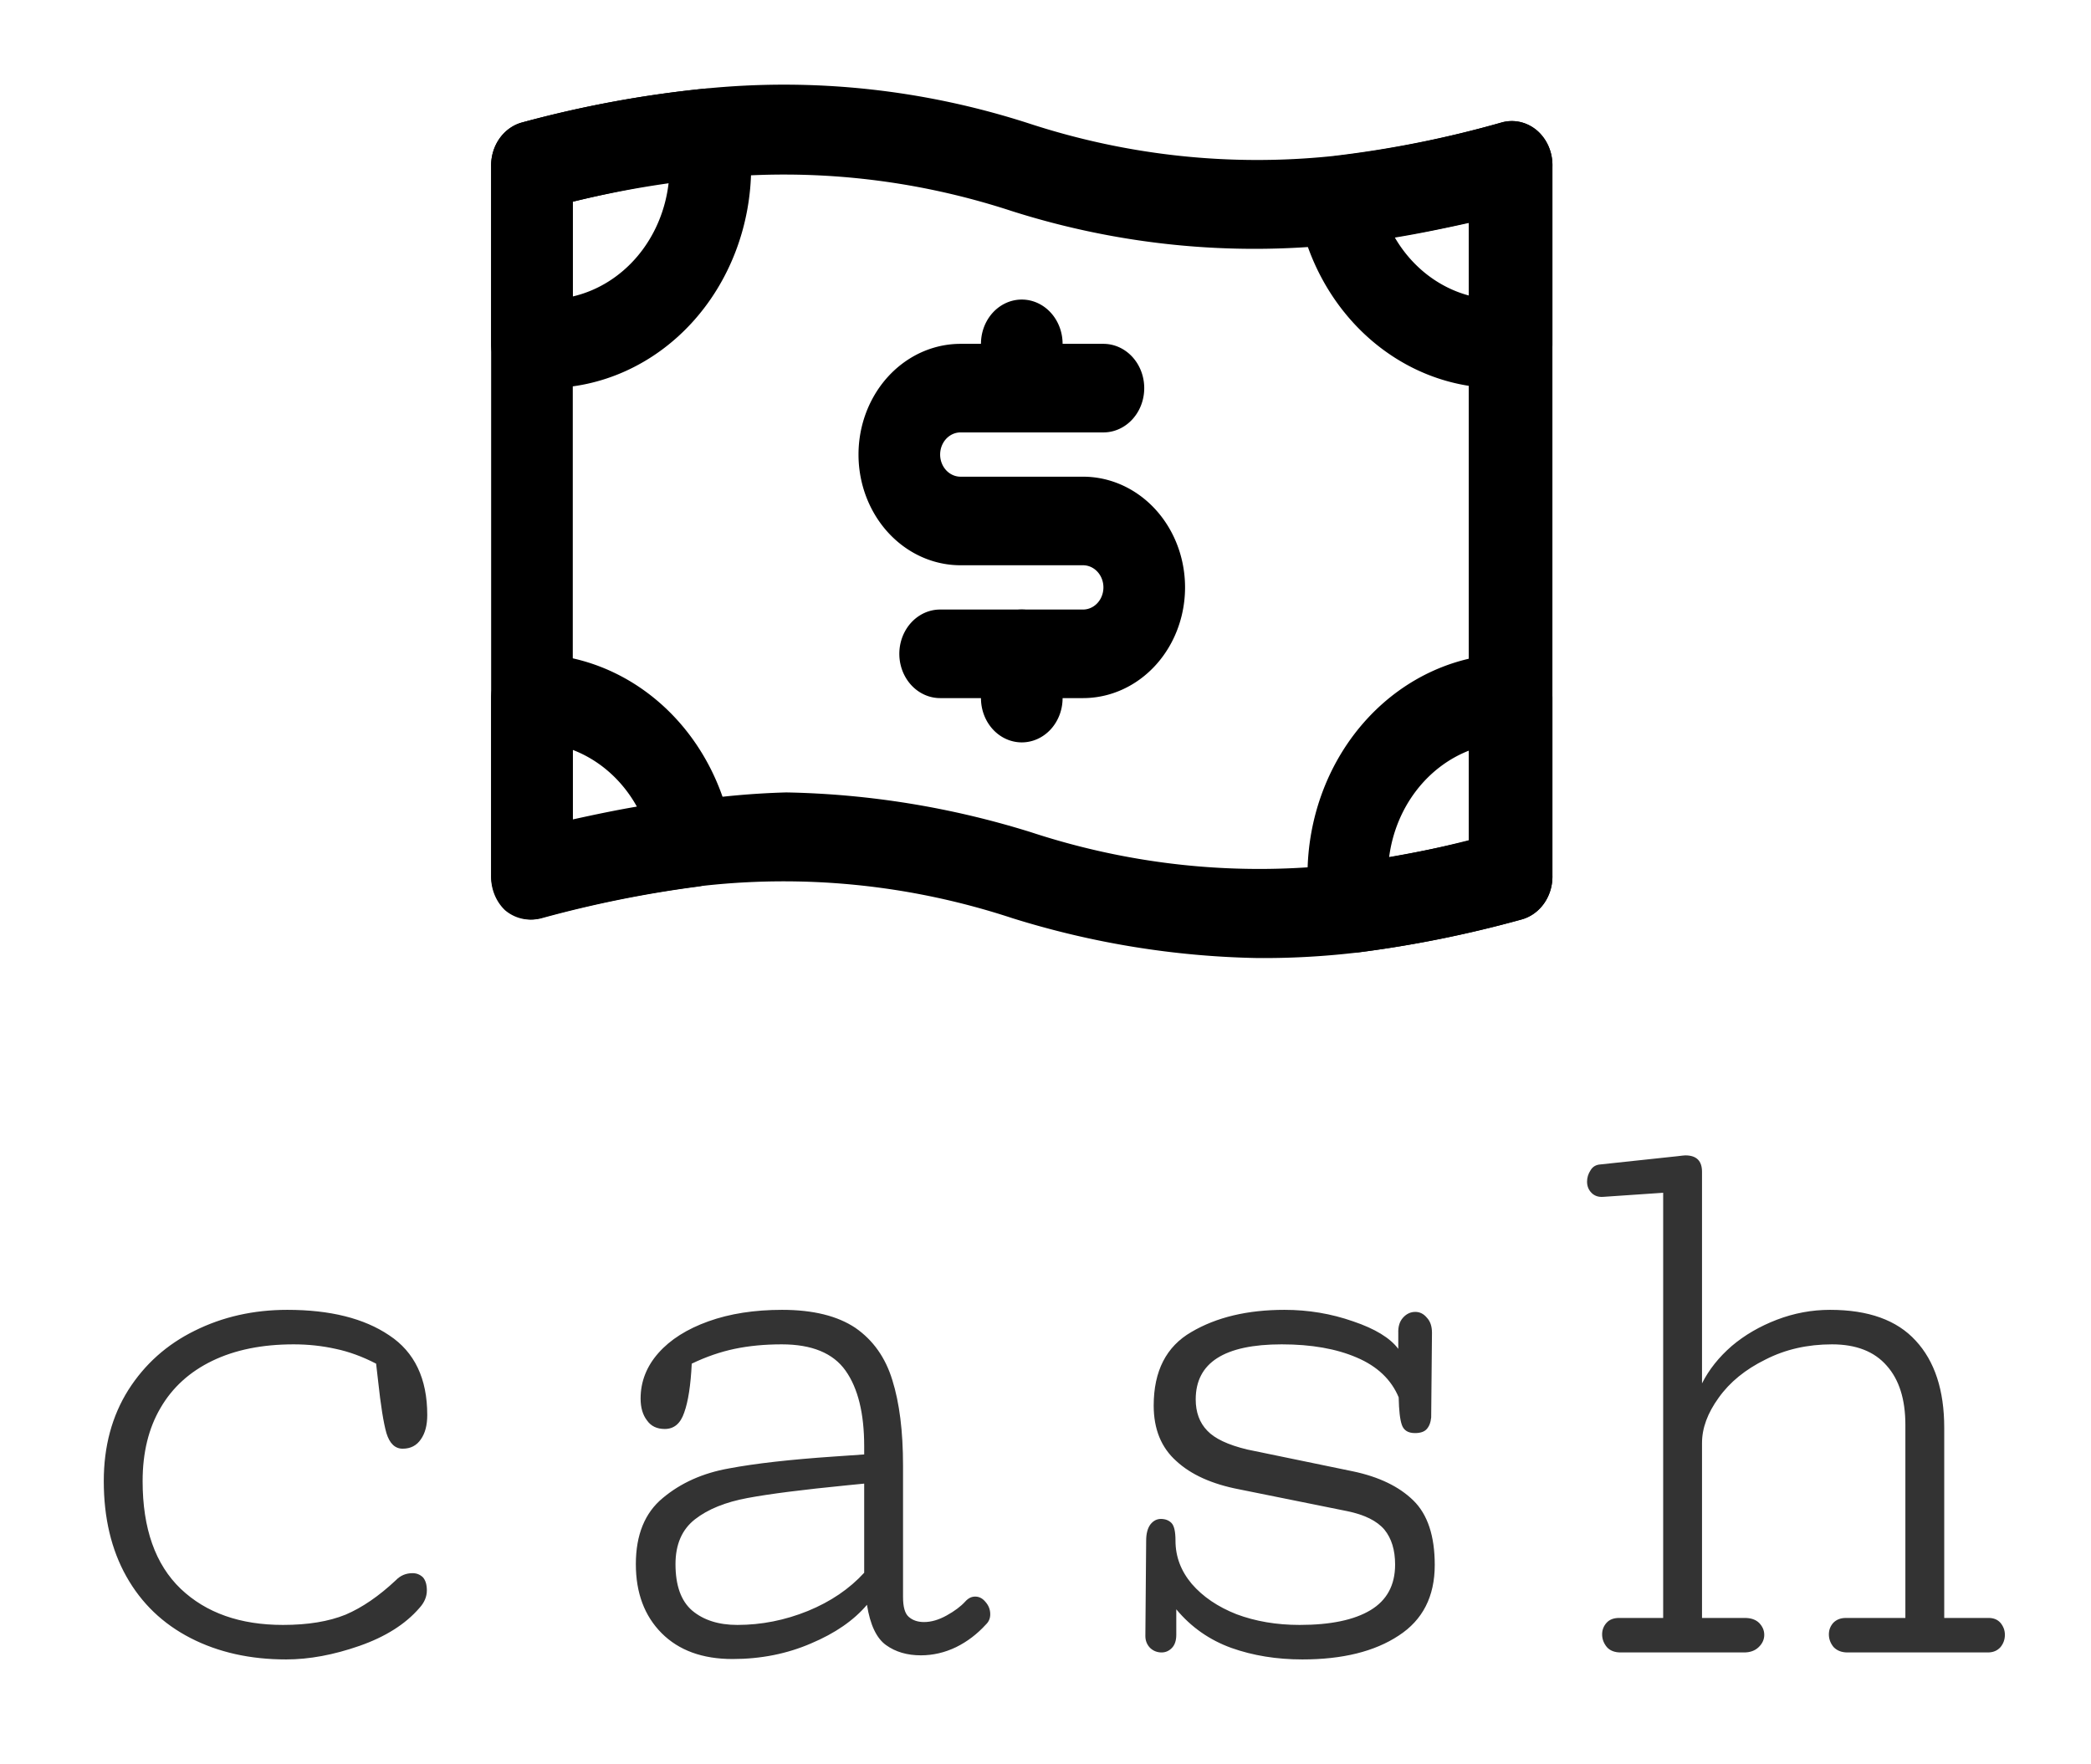 <?xml version="1.0" encoding="utf-8"?>
<svg viewBox="0 0 96 81" xmlns="http://www.w3.org/2000/svg">
  <g id="Layer_2" transform="matrix(1.874, 0, 0, 2.033, 16.927, -8.61)" style="">
    <path d="M21.77,25.87a23.08,23.08,0,0,1-6-.9A19.28,19.28,0,0,0,8,24.26a30.44,30.44,0,0,0-3.8.71,1,1,0,0,1-.86-.18A1,1,0,0,1,3,24V8a1,1,0,0,1,.76-1A29.7,29.7,0,0,1,8.2,6.24a21,21,0,0,1,8,.79,19.35,19.35,0,0,0,7.41.73A28.18,28.18,0,0,0,27.76,7a1,1,0,0,1,.86.18A1,1,0,0,1,29,8V24a1,1,0,0,1-.76,1,30.63,30.63,0,0,1-4.06.75A21.17,21.17,0,0,1,21.77,25.87ZM10.23,22.13a23.08,23.08,0,0,1,6,.9,19.28,19.28,0,0,0,7.72.71,26.29,26.29,0,0,0,3-.53V9.26a27.89,27.89,0,0,1-3.15.49A21.15,21.15,0,0,1,15.75,9a19.28,19.28,0,0,0-7.36-.74A25.91,25.91,0,0,0,5,8.79v14a28,28,0,0,1,2.82-.46A21.17,21.17,0,0,1,10.23,22.13Z"/>
    <path d="M4.37,13l-.45,0A1,1,0,0,1,3,12V8a1,1,0,0,1,.76-1A29.7,29.7,0,0,1,8.2,6.24,1,1,0,0,1,9.27,7a4.61,4.61,0,0,1,.1,1A5,5,0,0,1,4.37,13ZM5,8.79v2.14A3,3,0,0,0,7.35,8.35C6.62,8.46,5.84,8.6,5,8.79Z"/>
    <path d="M27.68,13A5,5,0,0,1,22.77,9,1,1,0,0,1,23,8.16a1,1,0,0,1,.7-.4A28.18,28.18,0,0,0,27.76,7a1,1,0,0,1,.86.18A1,1,0,0,1,29,8v4a1,1,0,0,1-.83,1A2,2,0,0,1,27.68,13ZM25.14,9.6A3,3,0,0,0,27,10.92V9.26C26.36,9.39,25.74,9.51,25.14,9.6Z"/>
    <path d="M4,25a1,1,0,0,1-1-1V20a1,1,0,0,1,1-1,5,5,0,0,1,4.91,4.09,1,1,0,0,1-.18.78,1,1,0,0,1-.69.39,30.44,30.44,0,0,0-3.8.71A1,1,0,0,1,4,25Zm1-3.83v1.57c.54-.11,1.06-.21,1.57-.29A3,3,0,0,0,5,21.17Z"/>
    <path d="M24.07,25.73a1,1,0,0,1-1-.78A4.72,4.72,0,0,1,23,24a5,5,0,0,1,5-5,1,1,0,0,1,1,1v4a1,1,0,0,1-.76,1,30.63,30.63,0,0,1-4.06.75ZM27,21.17a3,3,0,0,0-2,2.42c.63-.1,1.29-.22,2-.38Z"/>
    <path d="M17.5,20H14a1,1,0,0,1,0-2h3.5a.5.5,0,0,0,0-1h-3a2.5,2.5,0,0,1,0-5H18a1,1,0,0,1,0,2H14.5a.5.5,0,0,0,0,1h3a2.5,2.5,0,0,1,0,5Z"/>
    <path d="M16,14a1,1,0,0,1-1-1V12a1,1,0,0,1,2,0v1A1,1,0,0,1,16,14Z"/>
    <path d="M16,21a1,1,0,0,1-1-1V19a1,1,0,0,1,2,0v1A1,1,0,0,1,16,21Z"/>
  </g>
  <g id="frame" transform="matrix(1.666, 0, 0, 1.797, 19.215, -6.338)" style="">
    <rect class="cls-1" height="32" width="32" style="fill: none;"/>
  </g>
  <path d="M 220.77 170.283 C 220.77 171.176 220.96 171.95 221.34 172.603 C 221.72 173.256 222.26 173.756 222.96 174.103 C 223.66 174.45 224.463 174.623 225.37 174.623 C 225.95 174.623 226.567 174.513 227.22 174.293 C 227.873 174.073 228.377 173.766 228.73 173.373 C 228.857 173.24 228.92 173.096 228.92 172.943 C 228.92 172.803 228.887 172.696 228.82 172.623 C 228.747 172.556 228.66 172.523 228.56 172.523 C 228.393 172.523 228.253 172.58 228.14 172.693 C 227.713 173.08 227.29 173.36 226.87 173.533 C 226.443 173.7 225.917 173.783 225.29 173.783 C 224.21 173.783 223.35 173.49 222.71 172.903 C 222.07 172.31 221.75 171.436 221.75 170.283 C 221.75 169.59 221.9 168.996 222.2 168.503 C 222.5 168.003 222.937 167.62 223.51 167.353 C 224.083 167.086 224.767 166.953 225.56 166.953 C 225.927 166.953 226.28 166.99 226.62 167.063 C 226.953 167.13 227.293 167.25 227.64 167.423 L 227.69 167.843 C 227.757 168.443 227.827 168.866 227.9 169.113 C 227.98 169.366 228.117 169.493 228.31 169.493 C 228.51 169.493 228.663 169.416 228.77 169.263 C 228.877 169.116 228.93 168.92 228.93 168.673 C 228.93 167.786 228.61 167.14 227.97 166.733 C 227.337 166.32 226.48 166.113 225.4 166.113 C 224.547 166.113 223.767 166.283 223.06 166.623 C 222.36 166.956 221.803 167.436 221.39 168.063 C 220.977 168.696 220.77 169.436 220.77 170.283 ZM 239.952 169.433 L 239.952 169.633 L 239.202 169.683 C 238.089 169.756 237.202 169.853 236.542 169.973 C 235.882 170.086 235.326 170.326 234.872 170.693 C 234.419 171.053 234.192 171.59 234.192 172.303 C 234.192 173.003 234.409 173.563 234.842 173.983 C 235.276 174.403 235.872 174.613 236.632 174.613 C 237.346 174.613 238.006 174.486 238.612 174.233 C 239.219 173.986 239.689 173.673 240.022 173.293 C 240.102 173.78 240.262 174.106 240.502 174.273 C 240.742 174.44 241.036 174.523 241.382 174.523 C 241.689 174.523 241.986 174.456 242.272 174.323 C 242.552 174.19 242.802 174.006 243.022 173.773 C 243.096 173.706 243.132 173.623 243.132 173.523 C 243.132 173.41 243.092 173.31 243.012 173.223 C 242.939 173.136 242.852 173.093 242.752 173.093 C 242.659 173.093 242.576 173.133 242.502 173.213 C 242.389 173.333 242.232 173.446 242.032 173.553 C 241.832 173.66 241.642 173.713 241.462 173.713 C 241.302 173.713 241.172 173.67 241.072 173.583 C 240.979 173.503 240.932 173.343 240.932 173.103 L 240.932 169.903 C 240.932 169.07 240.842 168.376 240.662 167.823 C 240.489 167.276 240.179 166.853 239.732 166.553 C 239.279 166.26 238.662 166.113 237.882 166.113 C 237.182 166.113 236.562 166.206 236.022 166.393 C 235.482 166.58 235.062 166.836 234.762 167.163 C 234.462 167.49 234.312 167.86 234.312 168.273 C 234.312 168.493 234.366 168.67 234.472 168.803 C 234.572 168.943 234.722 169.013 234.922 169.013 C 235.156 169.013 235.319 168.88 235.412 168.613 C 235.512 168.346 235.576 167.95 235.602 167.423 C 235.962 167.256 236.322 167.136 236.682 167.063 C 237.042 166.99 237.439 166.953 237.872 166.953 C 238.632 166.953 239.169 167.166 239.482 167.593 C 239.796 168.02 239.952 168.633 239.952 169.433 Z M 239.952 172.513 C 239.579 172.906 239.106 173.216 238.532 173.443 C 237.952 173.67 237.359 173.783 236.752 173.783 C 236.279 173.783 235.899 173.666 235.612 173.433 C 235.332 173.2 235.192 172.823 235.192 172.303 C 235.192 171.823 235.356 171.46 235.682 171.213 C 236.009 170.966 236.452 170.793 237.012 170.693 C 237.566 170.593 238.406 170.49 239.532 170.383 L 239.952 170.343 L 239.952 172.513 ZM 247.255 168.443 C 247.255 169.016 247.445 169.466 247.825 169.793 C 248.198 170.126 248.728 170.356 249.415 170.483 L 252.135 171.013 C 252.575 171.1 252.888 171.25 253.075 171.463 C 253.255 171.676 253.345 171.96 253.345 172.313 C 253.345 172.813 253.138 173.183 252.725 173.423 C 252.312 173.663 251.715 173.783 250.935 173.783 C 250.355 173.783 249.825 173.696 249.345 173.523 C 248.872 173.343 248.495 173.096 248.215 172.783 C 247.942 172.47 247.805 172.12 247.805 171.733 C 247.805 171.513 247.772 171.37 247.705 171.303 C 247.638 171.236 247.548 171.203 247.435 171.203 C 247.335 171.203 247.248 171.246 247.175 171.333 C 247.102 171.426 247.065 171.56 247.065 171.733 L 247.045 174.053 C 247.045 174.166 247.085 174.263 247.165 174.343 C 247.245 174.416 247.342 174.453 247.455 174.453 C 247.555 174.453 247.642 174.416 247.715 174.343 C 247.788 174.27 247.825 174.163 247.825 174.023 L 247.825 173.403 C 248.198 173.836 248.662 174.15 249.215 174.343 C 249.762 174.53 250.358 174.623 251.005 174.623 C 252.018 174.623 252.828 174.43 253.435 174.043 C 254.042 173.663 254.345 173.09 254.345 172.323 C 254.345 171.616 254.165 171.093 253.805 170.753 C 253.445 170.413 252.935 170.176 252.275 170.043 L 249.615 169.513 C 249.128 169.4 248.792 169.246 248.605 169.053 C 248.412 168.86 248.315 168.606 248.315 168.293 C 248.315 167.4 249.038 166.953 250.485 166.953 C 251.232 166.953 251.862 167.06 252.375 167.273 C 252.895 167.486 253.248 167.81 253.435 168.243 C 253.442 168.563 253.468 168.786 253.515 168.913 C 253.562 169.046 253.672 169.113 253.845 169.113 C 253.978 169.113 254.075 169.083 254.135 169.023 C 254.202 168.956 254.242 168.86 254.255 168.733 L 254.275 166.673 C 254.275 166.513 254.232 166.39 254.145 166.303 C 254.065 166.21 253.968 166.163 253.855 166.163 C 253.735 166.163 253.632 166.21 253.545 166.303 C 253.458 166.396 253.418 166.523 253.425 166.683 L 253.425 167.063 C 253.218 166.796 252.838 166.573 252.285 166.393 C 251.732 166.206 251.155 166.113 250.555 166.113 C 249.622 166.113 248.838 166.293 248.205 166.653 C 247.572 167.006 247.255 167.603 247.255 168.443 ZM 266.217 168.913 L 266.217 173.613 L 264.717 173.613 C 264.584 173.613 264.477 173.653 264.397 173.733 C 264.324 173.813 264.287 173.906 264.287 174.013 C 264.287 174.126 264.327 174.23 264.407 174.323 C 264.494 174.41 264.611 174.453 264.757 174.453 L 268.297 174.453 C 268.431 174.453 268.537 174.41 268.617 174.323 C 268.691 174.236 268.727 174.136 268.727 174.023 C 268.727 173.916 268.691 173.82 268.617 173.733 C 268.544 173.653 268.444 173.613 268.317 173.613 L 267.197 173.613 L 267.197 168.983 C 267.197 168.07 266.957 167.363 266.477 166.863 C 266.004 166.363 265.284 166.113 264.317 166.113 C 263.857 166.113 263.411 166.193 262.977 166.353 C 262.544 166.513 262.164 166.726 261.837 166.993 C 261.511 167.266 261.261 167.57 261.087 167.903 L 261.087 162.753 C 261.087 162.486 260.947 162.353 260.667 162.353 C 260.641 162.353 260.574 162.36 260.467 162.373 L 258.527 162.573 C 258.414 162.58 258.331 162.626 258.277 162.713 C 258.217 162.8 258.187 162.893 258.187 162.993 C 258.187 163.1 258.224 163.19 258.297 163.263 C 258.371 163.336 258.467 163.37 258.587 163.363 L 260.107 163.263 L 260.107 173.613 L 258.997 173.613 C 258.857 173.613 258.751 173.653 258.677 173.733 C 258.604 173.813 258.567 173.906 258.567 174.013 C 258.567 174.126 258.607 174.23 258.687 174.323 C 258.767 174.41 258.884 174.453 259.037 174.453 L 262.147 174.453 C 262.301 174.453 262.424 174.41 262.517 174.323 C 262.611 174.236 262.657 174.136 262.657 174.023 C 262.657 173.916 262.614 173.82 262.527 173.733 C 262.441 173.653 262.321 173.613 262.167 173.613 L 261.087 173.613 L 261.087 169.353 C 261.087 168.993 261.227 168.626 261.507 168.253 C 261.787 167.873 262.181 167.563 262.687 167.323 C 263.187 167.076 263.747 166.953 264.367 166.953 C 264.974 166.953 265.434 167.126 265.747 167.473 C 266.061 167.813 266.217 168.293 266.217 168.913 Z" transform="matrix(1.82, 0, 0, 1.886, -397.037, -253.154)" style="fill: rgb(51, 51, 51); white-space: pre;"/>
</svg>